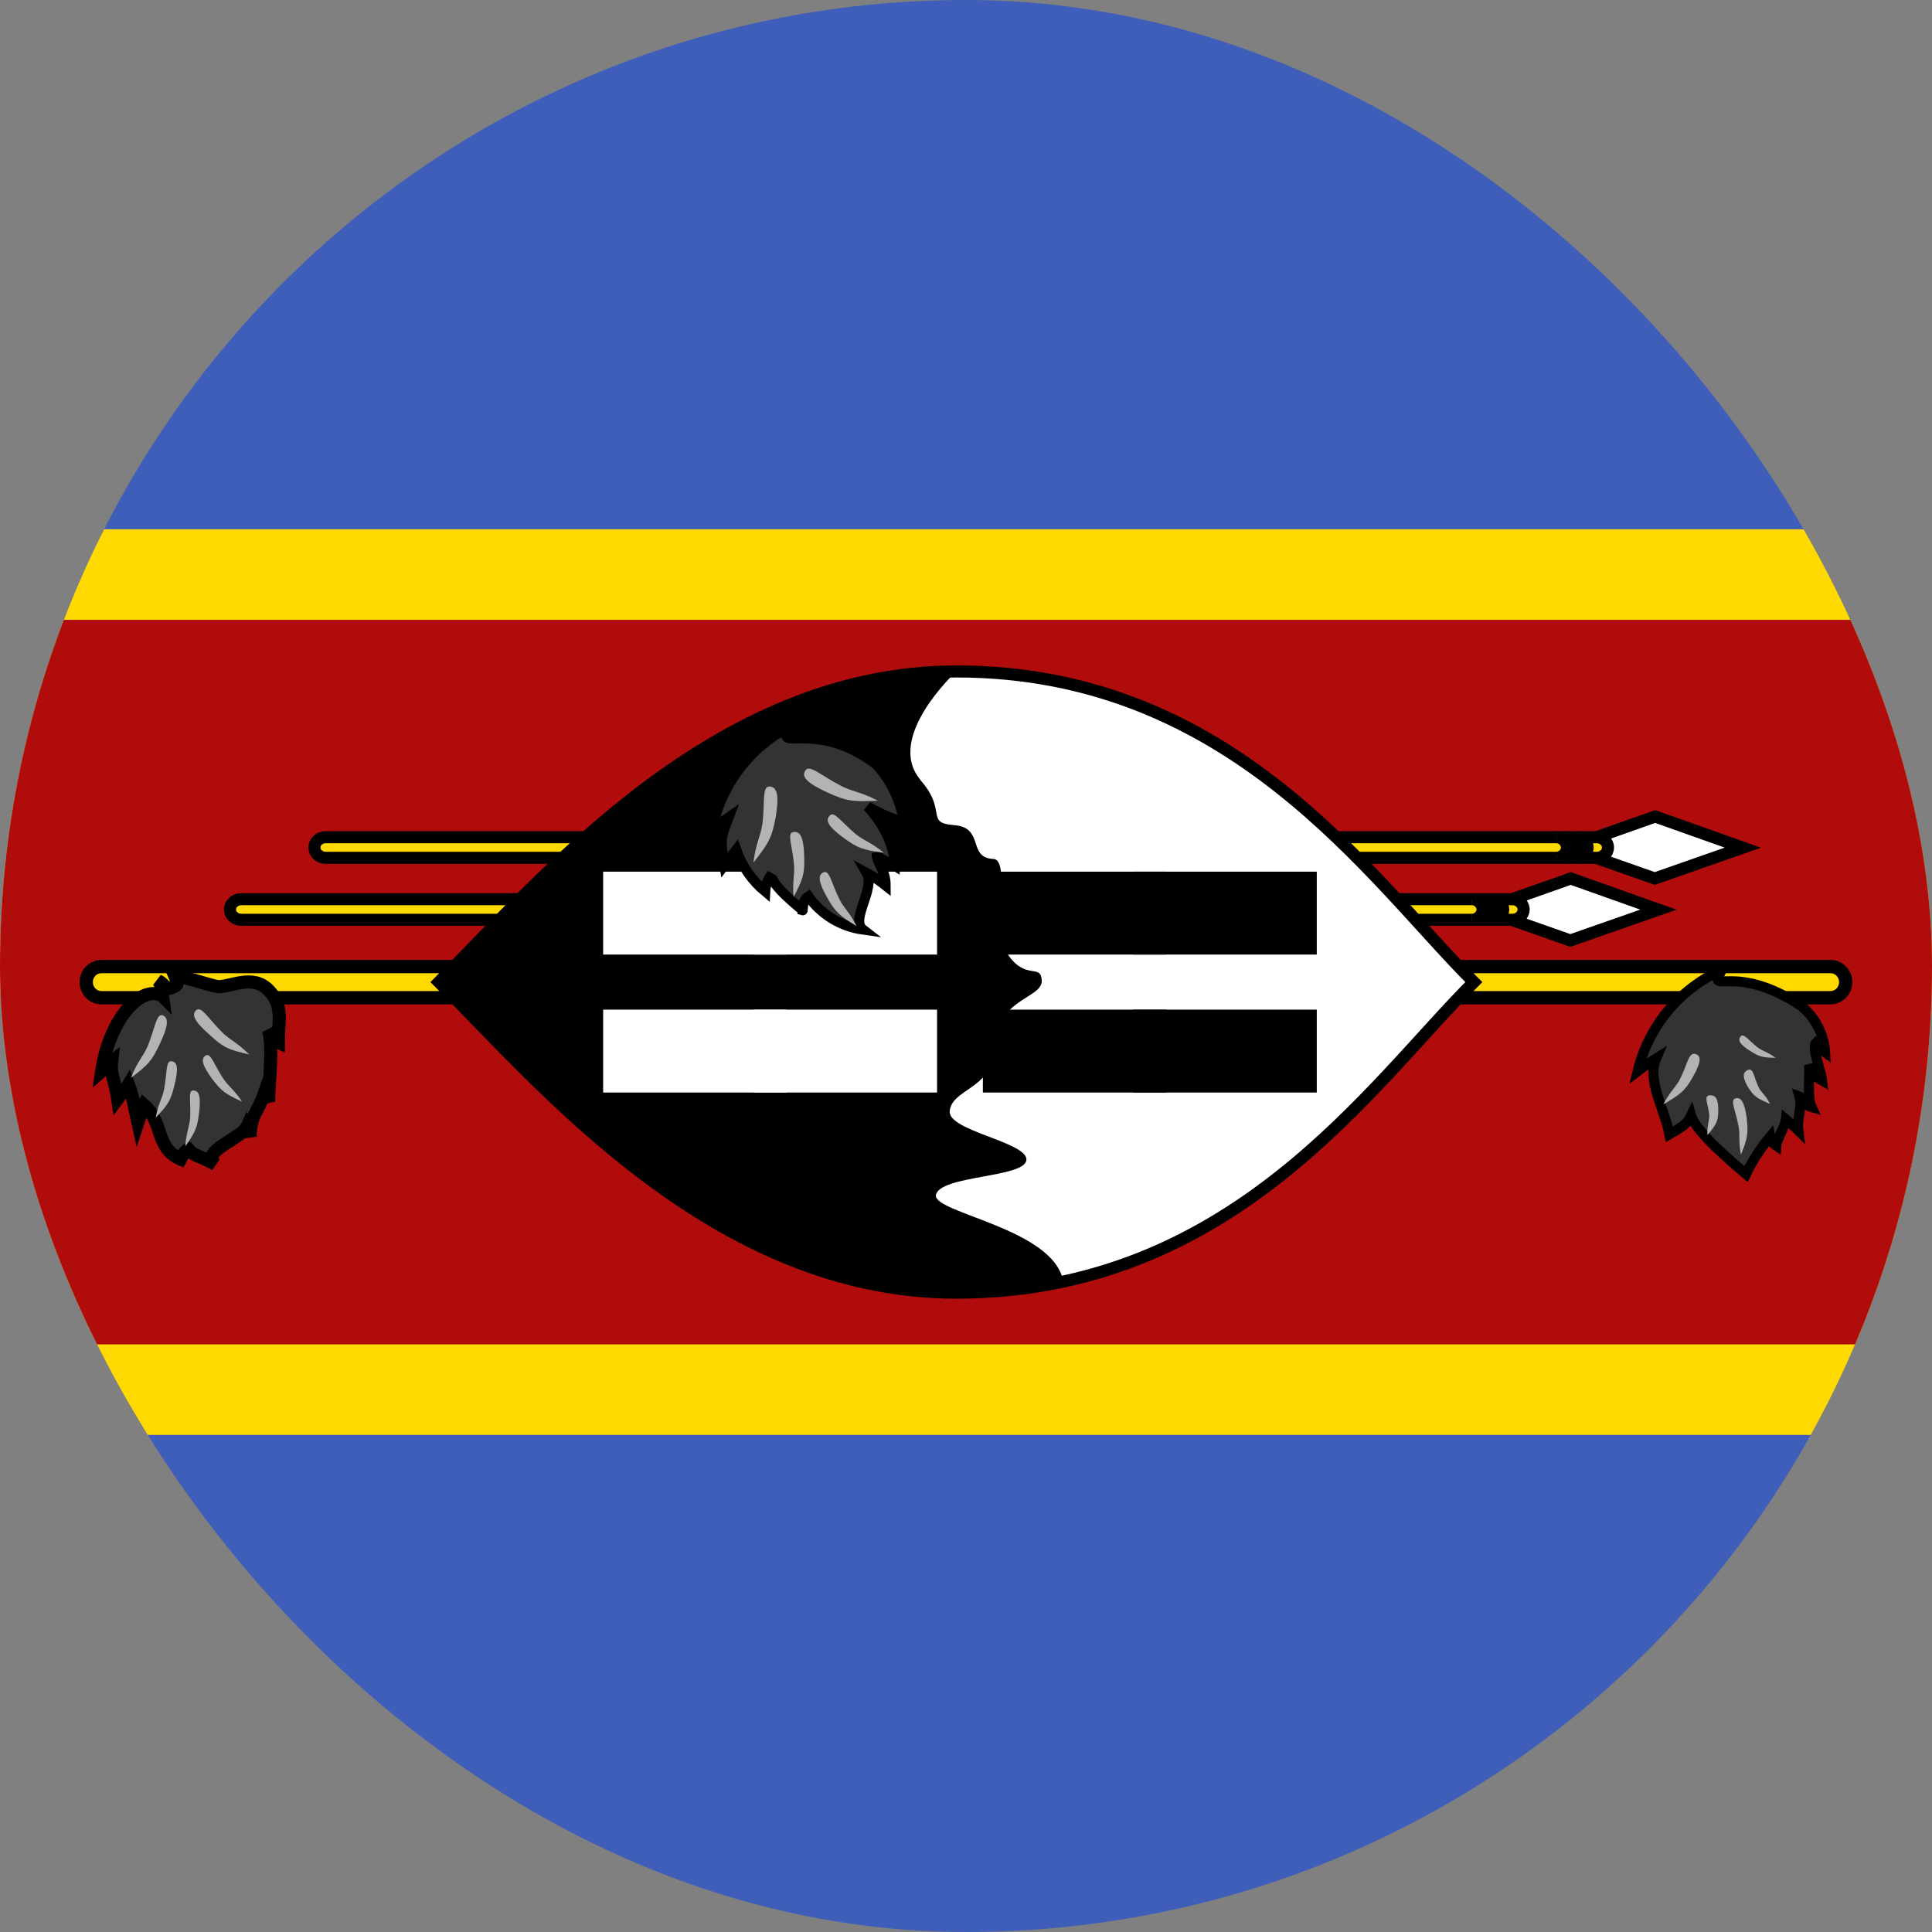 <svg width="24" height="24" viewBox="0 0 24 24" fill="none" xmlns="http://www.w3.org/2000/svg">
<rect x="0" y="0" width="24" height="24" fill="#808080" stroke="none"/>
<g clip-path="url(#clip0_69_5650)">
<path d="M0 -0.4H24V24.8H0V-0.4Z" fill="#3E5EB9"/>
<path d="M0 6.575H24V17.825H0V6.575Z" fill="#FFD900"/>
<path d="M0 7.7H24V16.7H0V7.7Z" fill="#B10C0C"/>
<path d="M20.561 10.143L19.467 10.53L20.556 10.913L21.65 10.53L20.561 10.143Z" fill="white" stroke="black" stroke-width="0.15"/>
<path d="M19.836 10.4H4.045C3.968 10.4 3.906 10.457 3.906 10.528C3.906 10.599 3.968 10.656 4.045 10.656H19.836C19.913 10.656 19.975 10.599 19.975 10.528C19.975 10.457 19.913 10.4 19.836 10.4Z" fill="#FFD900" stroke="black" stroke-width="0.15"/>
<path d="M19.592 10.656C19.626 10.655 19.658 10.642 19.682 10.619C19.706 10.595 19.721 10.564 19.723 10.53C19.722 10.496 19.708 10.464 19.683 10.439C19.659 10.415 19.627 10.401 19.592 10.4M19.466 10.656C19.499 10.654 19.53 10.64 19.553 10.617C19.576 10.594 19.59 10.563 19.592 10.53C19.591 10.497 19.578 10.465 19.555 10.441C19.531 10.417 19.5 10.402 19.466 10.4M19.336 10.656C19.369 10.655 19.401 10.642 19.425 10.619C19.45 10.595 19.464 10.564 19.466 10.53C19.465 10.496 19.451 10.464 19.427 10.439C19.403 10.415 19.37 10.401 19.336 10.4" fill="#FFD900"/>
<path d="M19.592 10.656C19.626 10.655 19.658 10.642 19.682 10.619C19.706 10.595 19.721 10.564 19.723 10.53C19.722 10.496 19.708 10.464 19.683 10.439C19.659 10.415 19.627 10.401 19.592 10.4M19.466 10.656C19.499 10.654 19.53 10.64 19.553 10.617C19.576 10.594 19.59 10.563 19.592 10.53C19.591 10.497 19.578 10.465 19.555 10.441C19.531 10.417 19.5 10.402 19.466 10.4M19.336 10.656C19.369 10.655 19.401 10.642 19.425 10.619C19.45 10.595 19.464 10.564 19.466 10.53C19.465 10.496 19.451 10.464 19.427 10.439C19.403 10.415 19.37 10.401 19.336 10.4" stroke="black" stroke-width="0.15"/>
<path d="M19.512 10.913L18.418 11.3L19.507 11.683L20.601 11.3L19.512 10.913Z" fill="white" stroke="black" stroke-width="0.15"/>
<path d="M18.787 11.17H2.997C2.92 11.17 2.857 11.227 2.857 11.298C2.857 11.369 2.92 11.426 2.997 11.426H18.787C18.864 11.426 18.927 11.369 18.927 11.298C18.927 11.227 18.864 11.17 18.787 11.17Z" fill="#FFD900" stroke="black" stroke-width="0.15"/>
<path d="M18.544 11.426C18.577 11.425 18.609 11.412 18.633 11.388C18.657 11.365 18.672 11.334 18.674 11.3C18.673 11.266 18.659 11.233 18.635 11.209C18.61 11.185 18.578 11.171 18.544 11.17M18.418 11.426C18.45 11.424 18.481 11.41 18.504 11.387C18.528 11.364 18.541 11.333 18.544 11.3C18.543 11.267 18.529 11.235 18.506 11.211C18.483 11.187 18.451 11.172 18.418 11.17M18.287 11.426C18.321 11.425 18.353 11.412 18.377 11.388C18.401 11.365 18.415 11.334 18.418 11.3C18.416 11.266 18.402 11.233 18.378 11.209C18.354 11.185 18.321 11.171 18.287 11.17" fill="#FFD900"/>
<path d="M18.544 11.426C18.577 11.425 18.609 11.412 18.633 11.388C18.657 11.365 18.672 11.334 18.674 11.3C18.673 11.266 18.659 11.233 18.635 11.209C18.61 11.185 18.578 11.171 18.544 11.17M18.418 11.426C18.45 11.424 18.481 11.41 18.504 11.387C18.528 11.364 18.541 11.333 18.544 11.3C18.543 11.267 18.529 11.235 18.506 11.211C18.483 11.187 18.451 11.172 18.418 11.17M18.287 11.426C18.321 11.425 18.353 11.412 18.377 11.388C18.401 11.365 18.415 11.334 18.418 11.3C18.416 11.266 18.402 11.233 18.378 11.209C18.354 11.185 18.321 11.171 18.287 11.17" stroke="black" stroke-width="0.15"/>
<path d="M22.739 12.007H1.26C1.156 12.007 1.071 12.093 1.071 12.2C1.071 12.307 1.156 12.394 1.26 12.394H22.739C22.843 12.394 22.928 12.307 22.928 12.2C22.928 12.093 22.843 12.007 22.739 12.007Z" fill="#FFD900" stroke="black" stroke-width="0.165"/>
<path d="M18.308 12.2C17.021 13.486 15.308 16.058 11.88 16.058C8.88 16.058 6.739 13.486 5.453 12.2C6.735 10.913 8.88 8.341 11.88 8.341C15.308 8.341 17.021 10.913 18.308 12.2Z" fill="white" stroke="black" stroke-width="0.15"/>
<path d="M11.43 9.687C11.775 10.07 11.486 10.223 11.85 10.25C12.233 10.276 12.015 10.655 12.338 10.67C12.563 10.677 12.315 11.577 12.529 11.87C12.75 12.181 12.934 11.963 12.941 12.185C12.941 12.417 12.341 12.391 12.33 13.103C12.312 13.512 11.82 13.538 11.798 13.801C11.768 14.048 12.765 14.187 12.75 14.408C12.739 14.633 11.674 14.596 11.625 14.847C11.603 15.072 13.088 15.26 13.208 15.916C12.983 15.991 12.357 16.055 11.88 16.058C8.88 16.058 6.739 13.486 5.453 12.196C6.739 10.913 8.88 8.341 11.88 8.341C11.88 8.341 10.992 9.155 11.43 9.683V9.687Z" fill="black"/>
<path d="M8.01 11.858V10.828M8.631 10.828V11.858M9.252 10.828V11.858" stroke="white" stroke-width="1.035"/>
<path d="M8.01 13.572V12.542M8.631 12.542V13.572M9.252 12.542V13.572" stroke="white" stroke-width="1.035"/>
<path d="M9.881 11.858V10.828M10.502 10.828V11.858M11.123 10.828V11.858" stroke="white" stroke-width="1.035"/>
<path d="M9.881 13.572V12.542M10.502 12.542V13.572M11.123 12.542V13.572" stroke="white" stroke-width="1.035"/>
<path d="M12.727 11.858V10.828M13.348 10.828V11.858M13.969 10.828V11.858" stroke="black" stroke-width="1.035"/>
<path d="M12.727 13.572V12.542M13.348 12.542V13.572M13.969 12.542V13.572" stroke="black" stroke-width="1.035"/>
<path d="M14.598 11.858V10.828M15.219 10.828V11.858M15.84 10.828V11.858" stroke="black" stroke-width="1.035"/>
<path d="M14.598 13.572V12.542M15.219 12.542V13.572M15.84 12.542V13.572" stroke="black" stroke-width="1.035"/>
<path d="M21.39 12.05C21.195 12.384 21.54 11.938 22.38 12.5C22.465 12.571 22.535 12.658 22.586 12.757C22.636 12.855 22.666 12.963 22.672 13.074C22.635 13.048 22.601 12.988 22.56 12.954C22.5 13.014 22.62 13.291 22.635 13.423C22.504 13.348 22.515 13.318 22.474 13.228C22.481 13.333 22.448 13.633 22.504 13.753C22.399 13.723 22.406 13.64 22.354 13.621C22.391 13.753 22.32 13.891 22.339 14.041C22.279 13.981 22.211 13.933 22.185 13.91C22.177 13.985 22.069 14.165 22.065 14.233C22.045 14.22 22.029 14.204 22.016 14.184C22.003 14.165 21.994 14.143 21.99 14.12C21.871 14.262 21.77 14.418 21.69 14.585C21.514 14.435 21.067 14.06 21.008 13.858C20.955 13.97 20.88 14.008 20.738 14.09C20.677 13.775 20.456 13.423 20.573 13.149C20.494 13.198 20.417 13.25 20.344 13.306C20.411 13.03 20.54 12.773 20.722 12.554C20.904 12.336 21.134 12.162 21.394 12.046L21.39 12.05Z" fill="#333333" stroke="black" stroke-width="0.125"/>
<path d="M20.663 13.719C20.745 13.557 20.82 13.505 20.872 13.4C20.962 13.22 20.977 13.07 21.06 13.092C21.135 13.115 21.135 13.19 21.034 13.37C20.933 13.55 20.884 13.588 20.663 13.719ZM21.21 14.101C21.203 13.981 21.236 13.929 21.233 13.85C21.218 13.707 21.161 13.614 21.236 13.606C21.311 13.602 21.345 13.648 21.345 13.786C21.345 13.929 21.323 13.966 21.21 14.101ZM21.626 14.341C21.593 14.172 21.619 14.098 21.596 13.985C21.559 13.79 21.488 13.662 21.559 13.644C21.626 13.625 21.671 13.689 21.698 13.887C21.72 14.082 21.709 14.139 21.626 14.345V14.341ZM22.058 13.141C21.956 13.066 21.896 13.059 21.832 13.01C21.72 12.92 21.66 12.83 21.622 12.875C21.585 12.92 21.611 12.973 21.735 13.051C21.859 13.13 21.892 13.137 22.058 13.141ZM21.986 13.711C21.934 13.599 21.874 13.572 21.844 13.501C21.784 13.374 21.784 13.265 21.712 13.291C21.649 13.321 21.641 13.377 21.712 13.501C21.788 13.621 21.825 13.644 21.983 13.711H21.986Z" fill="#B3B3B3"/>
<path d="M2.017 12.373C2.002 12.275 2.025 12.26 1.965 12.185C2.055 12.223 2.055 12.324 2.163 12.253C2.201 12.234 2.22 12.234 2.171 12.121C2.283 12.129 2.647 12.253 2.707 12.256C2.861 12.264 3.142 12.095 3.337 12.301C3.525 12.489 3.457 12.688 3.457 12.946C3.382 12.909 3.42 12.898 3.337 12.8C3.397 13.033 3.337 13.441 3.337 13.685C3.307 13.625 3.311 13.651 3.281 13.591C3.206 13.813 3.108 13.854 3.108 14.12C3.078 14.015 3.108 14.038 3.075 13.985C3 14.154 2.475 14.296 2.677 14.465C2.497 14.36 2.415 14.368 2.34 14.278C2.302 14.296 2.272 14.341 2.242 14.398C1.923 14.255 2.036 13.94 1.788 13.726C1.743 13.816 1.762 13.805 1.713 13.948C1.668 13.749 1.653 13.621 1.597 13.475C1.548 13.558 1.552 13.524 1.462 13.648C1.425 13.408 1.368 13.348 1.387 13.186C1.297 13.254 1.357 13.224 1.263 13.306C1.353 12.688 1.736 12.226 2.013 12.369L2.017 12.373Z" fill="#333333" stroke="black" stroke-width="0.163"/>
<path d="M1.627 13.389C1.705 13.187 1.777 13.127 1.833 12.999C1.927 12.77 1.942 12.586 2.02 12.613C2.095 12.643 2.095 12.733 1.99 12.958C1.885 13.183 1.84 13.228 1.627 13.389ZM1.934 13.888C1.964 13.708 2.017 13.648 2.039 13.528C2.077 13.325 2.058 13.175 2.129 13.183C2.204 13.19 2.219 13.269 2.17 13.468C2.122 13.674 2.088 13.723 1.93 13.888H1.934ZM2.302 14.24C2.313 14.068 2.354 13.996 2.362 13.884C2.373 13.689 2.332 13.546 2.399 13.546C2.474 13.546 2.497 13.618 2.474 13.813C2.452 14.008 2.429 14.06 2.302 14.24ZM3.097 13.1C2.947 12.95 2.857 12.92 2.759 12.823C2.587 12.65 2.5 12.493 2.437 12.549C2.377 12.605 2.414 12.688 2.598 12.849C2.778 13.018 2.842 13.04 3.1 13.1H3.097ZM3.007 13.685C2.909 13.535 2.834 13.494 2.77 13.393C2.658 13.224 2.62 13.078 2.557 13.111C2.493 13.149 2.508 13.224 2.628 13.393C2.752 13.558 2.797 13.588 3.007 13.685Z" fill="#B3B3B3"/>
<path d="M9.802 9.028C9.622 9.373 10.113 8.915 10.882 9.493C11.069 9.693 11.189 9.945 11.227 10.216C11.07 10.166 10.919 10.1 10.777 10.018C10.777 10.018 11.114 10.363 11.114 10.753C10.994 10.678 10.934 10.689 10.889 10.599C10.889 10.723 11.002 10.805 11.002 11C10.928 10.941 10.849 10.888 10.765 10.843C10.878 11.041 10.559 11.424 10.72 11.548C10.585 11.529 10.455 11.483 10.338 11.412C10.222 11.341 10.121 11.247 10.042 11.135C9.982 11.173 9.974 11.236 9.971 11.308C9.982 11.311 9.547 10.981 9.588 10.858C9.538 10.92 9.51 10.996 9.506 11.075C9.341 10.938 9.217 10.759 9.146 10.558C9.078 10.648 9.071 10.648 8.999 10.745C8.947 10.419 8.947 10.43 9.052 10.153C8.979 10.203 8.909 10.257 8.842 10.314C8.897 10.042 9.011 9.785 9.177 9.563C9.343 9.34 9.557 9.158 9.802 9.028Z" fill="#333333" stroke="black" stroke-width="0.125"/>
<path d="M9.36 10.707C9.39 10.471 9.45 10.385 9.472 10.227C9.502 9.965 9.465 9.762 9.562 9.77C9.652 9.777 9.682 9.875 9.637 10.145C9.588 10.411 9.547 10.475 9.363 10.711L9.36 10.707ZM9.858 11.142C9.84 10.947 9.877 10.857 9.862 10.73C9.843 10.505 9.772 10.347 9.855 10.336C9.937 10.321 9.982 10.396 9.99 10.628C9.997 10.853 9.978 10.917 9.858 11.142ZM10.639 11.502C10.552 11.326 10.477 11.277 10.425 11.165C10.327 10.966 10.305 10.808 10.233 10.835C10.159 10.865 10.162 10.947 10.271 11.142C10.376 11.33 10.425 11.371 10.635 11.502H10.639ZM10.905 9.946C10.687 9.833 10.579 9.833 10.44 9.758C10.196 9.631 10.053 9.492 10.005 9.571C9.952 9.646 10.02 9.725 10.271 9.841C10.522 9.957 10.601 9.961 10.901 9.946H10.905ZM10.98 10.595C10.83 10.467 10.732 10.445 10.631 10.362C10.451 10.212 10.365 10.073 10.309 10.13C10.248 10.19 10.286 10.265 10.473 10.403C10.661 10.542 10.725 10.557 10.983 10.595H10.98Z" fill="#B3B3B3"/>
</g>
<defs>
<clipPath id="clip0_69_5650">
<rect width="24" height="24" rx="12" fill="white"/>
</clipPath>
</defs>
</svg>
